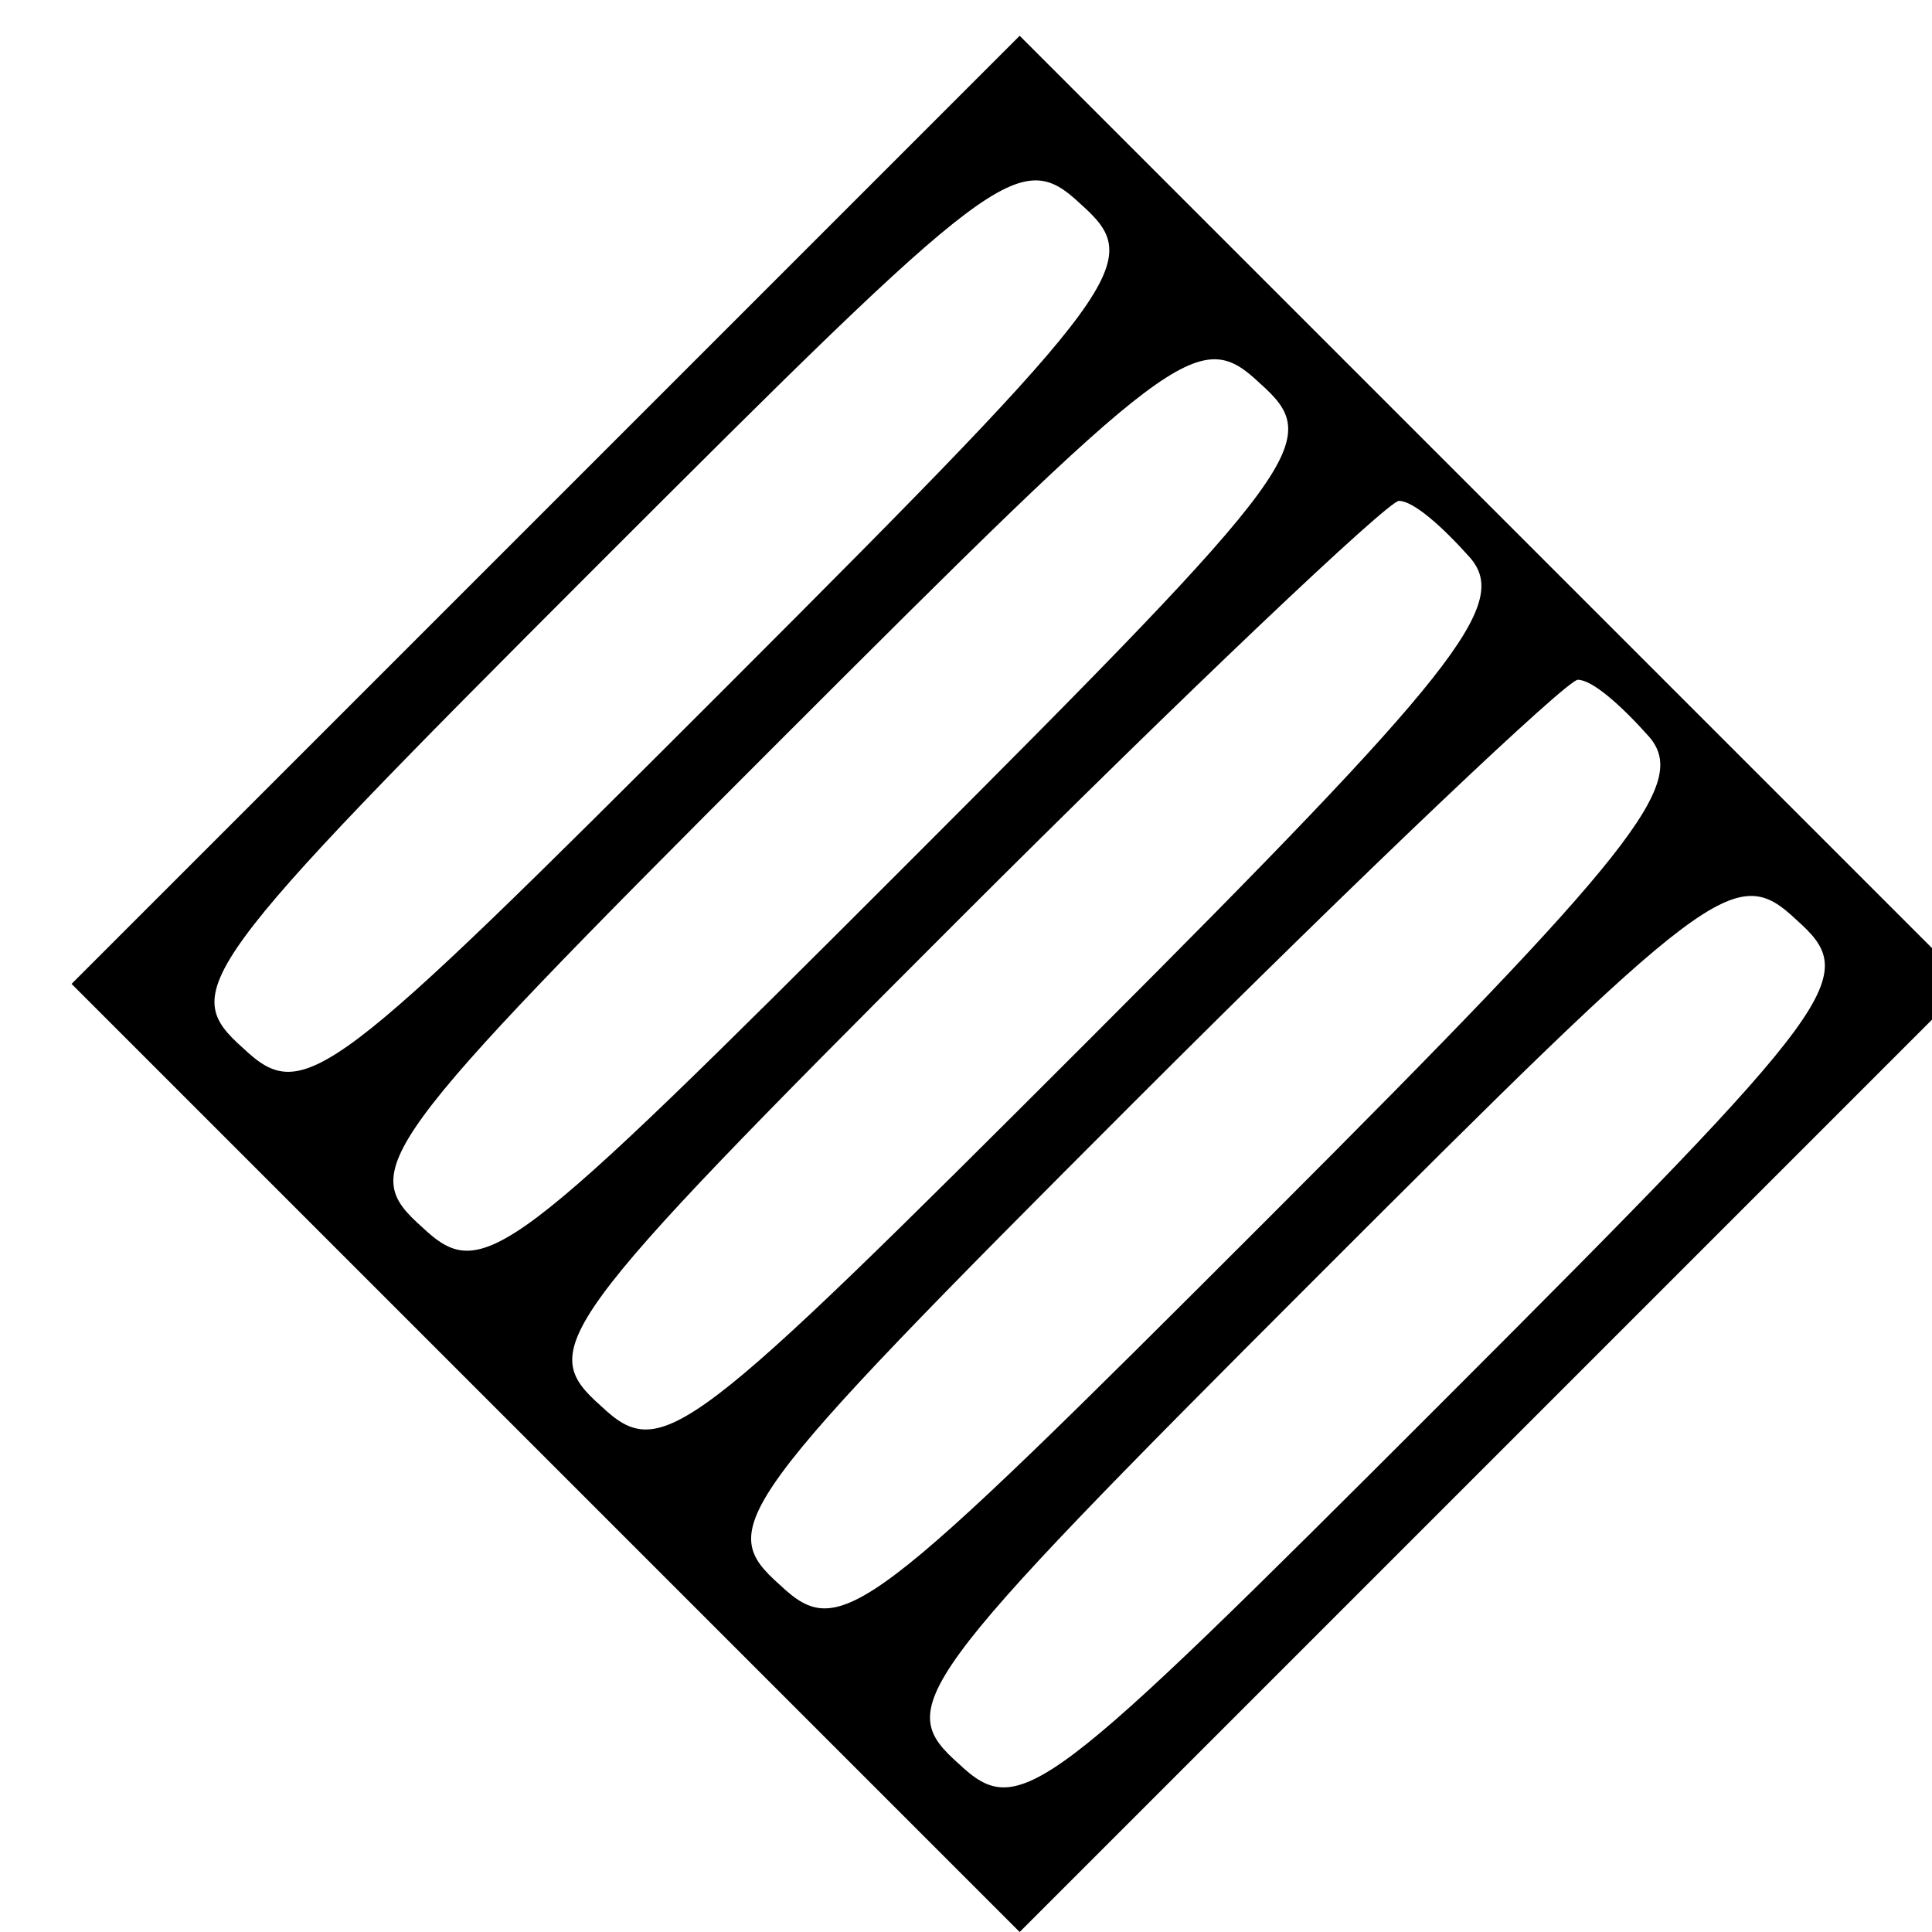 <?xml version="1.0" standalone="no"?>
<!DOCTYPE svg PUBLIC "-//W3C//DTD SVG 20010904//EN"
 "http://www.w3.org/TR/2001/REC-SVG-20010904/DTD/svg10.dtd">
<svg version="1.0" xmlns="http://www.w3.org/2000/svg"
 width="54pt" height="54pt" viewBox="0 0 54 54"
 preserveAspectRatio="xMidYMid meet">

<g transform="translate(0,54) scale(0.1,-0.1)"
fill="#000000" stroke="none">
<path d="M152 397 l-132 -132 133 -133 132 -132 133 133 132 132 -133 133
-132 132 -133 -133z m51 -49 c-111 -111 -118 -117 -135 -101 -18 16 -14 22 99
135 111 111 118 117 135 101 18 -16 14 -22 -99 -135z m50 -50 c-111 -111 -118
-117 -135 -101 -18 16 -14 22 99 135 111 111 118 117 135 101 18 -16 14 -22
-99 -135z m158 86 c11 -13 -4 -32 -106 -134 -113 -113 -120 -119 -137 -103
-18 16 -14 22 99 135 65 65 121 118 124 118 4 0 12 -7 20 -16z m50 -50 c11
-13 -4 -32 -106 -134 -113 -113 -120 -119 -137 -103 -18 16 -14 22 99 135 65
65 121 118 124 118 4 0 12 -7 20 -16z m-58 -186 c-111 -111 -118 -117 -135
-101 -18 16 -14 22 99 135 111 111 118 117 135 101 18 -16 14 -22 -99 -135z"/>
</g>
</svg>
